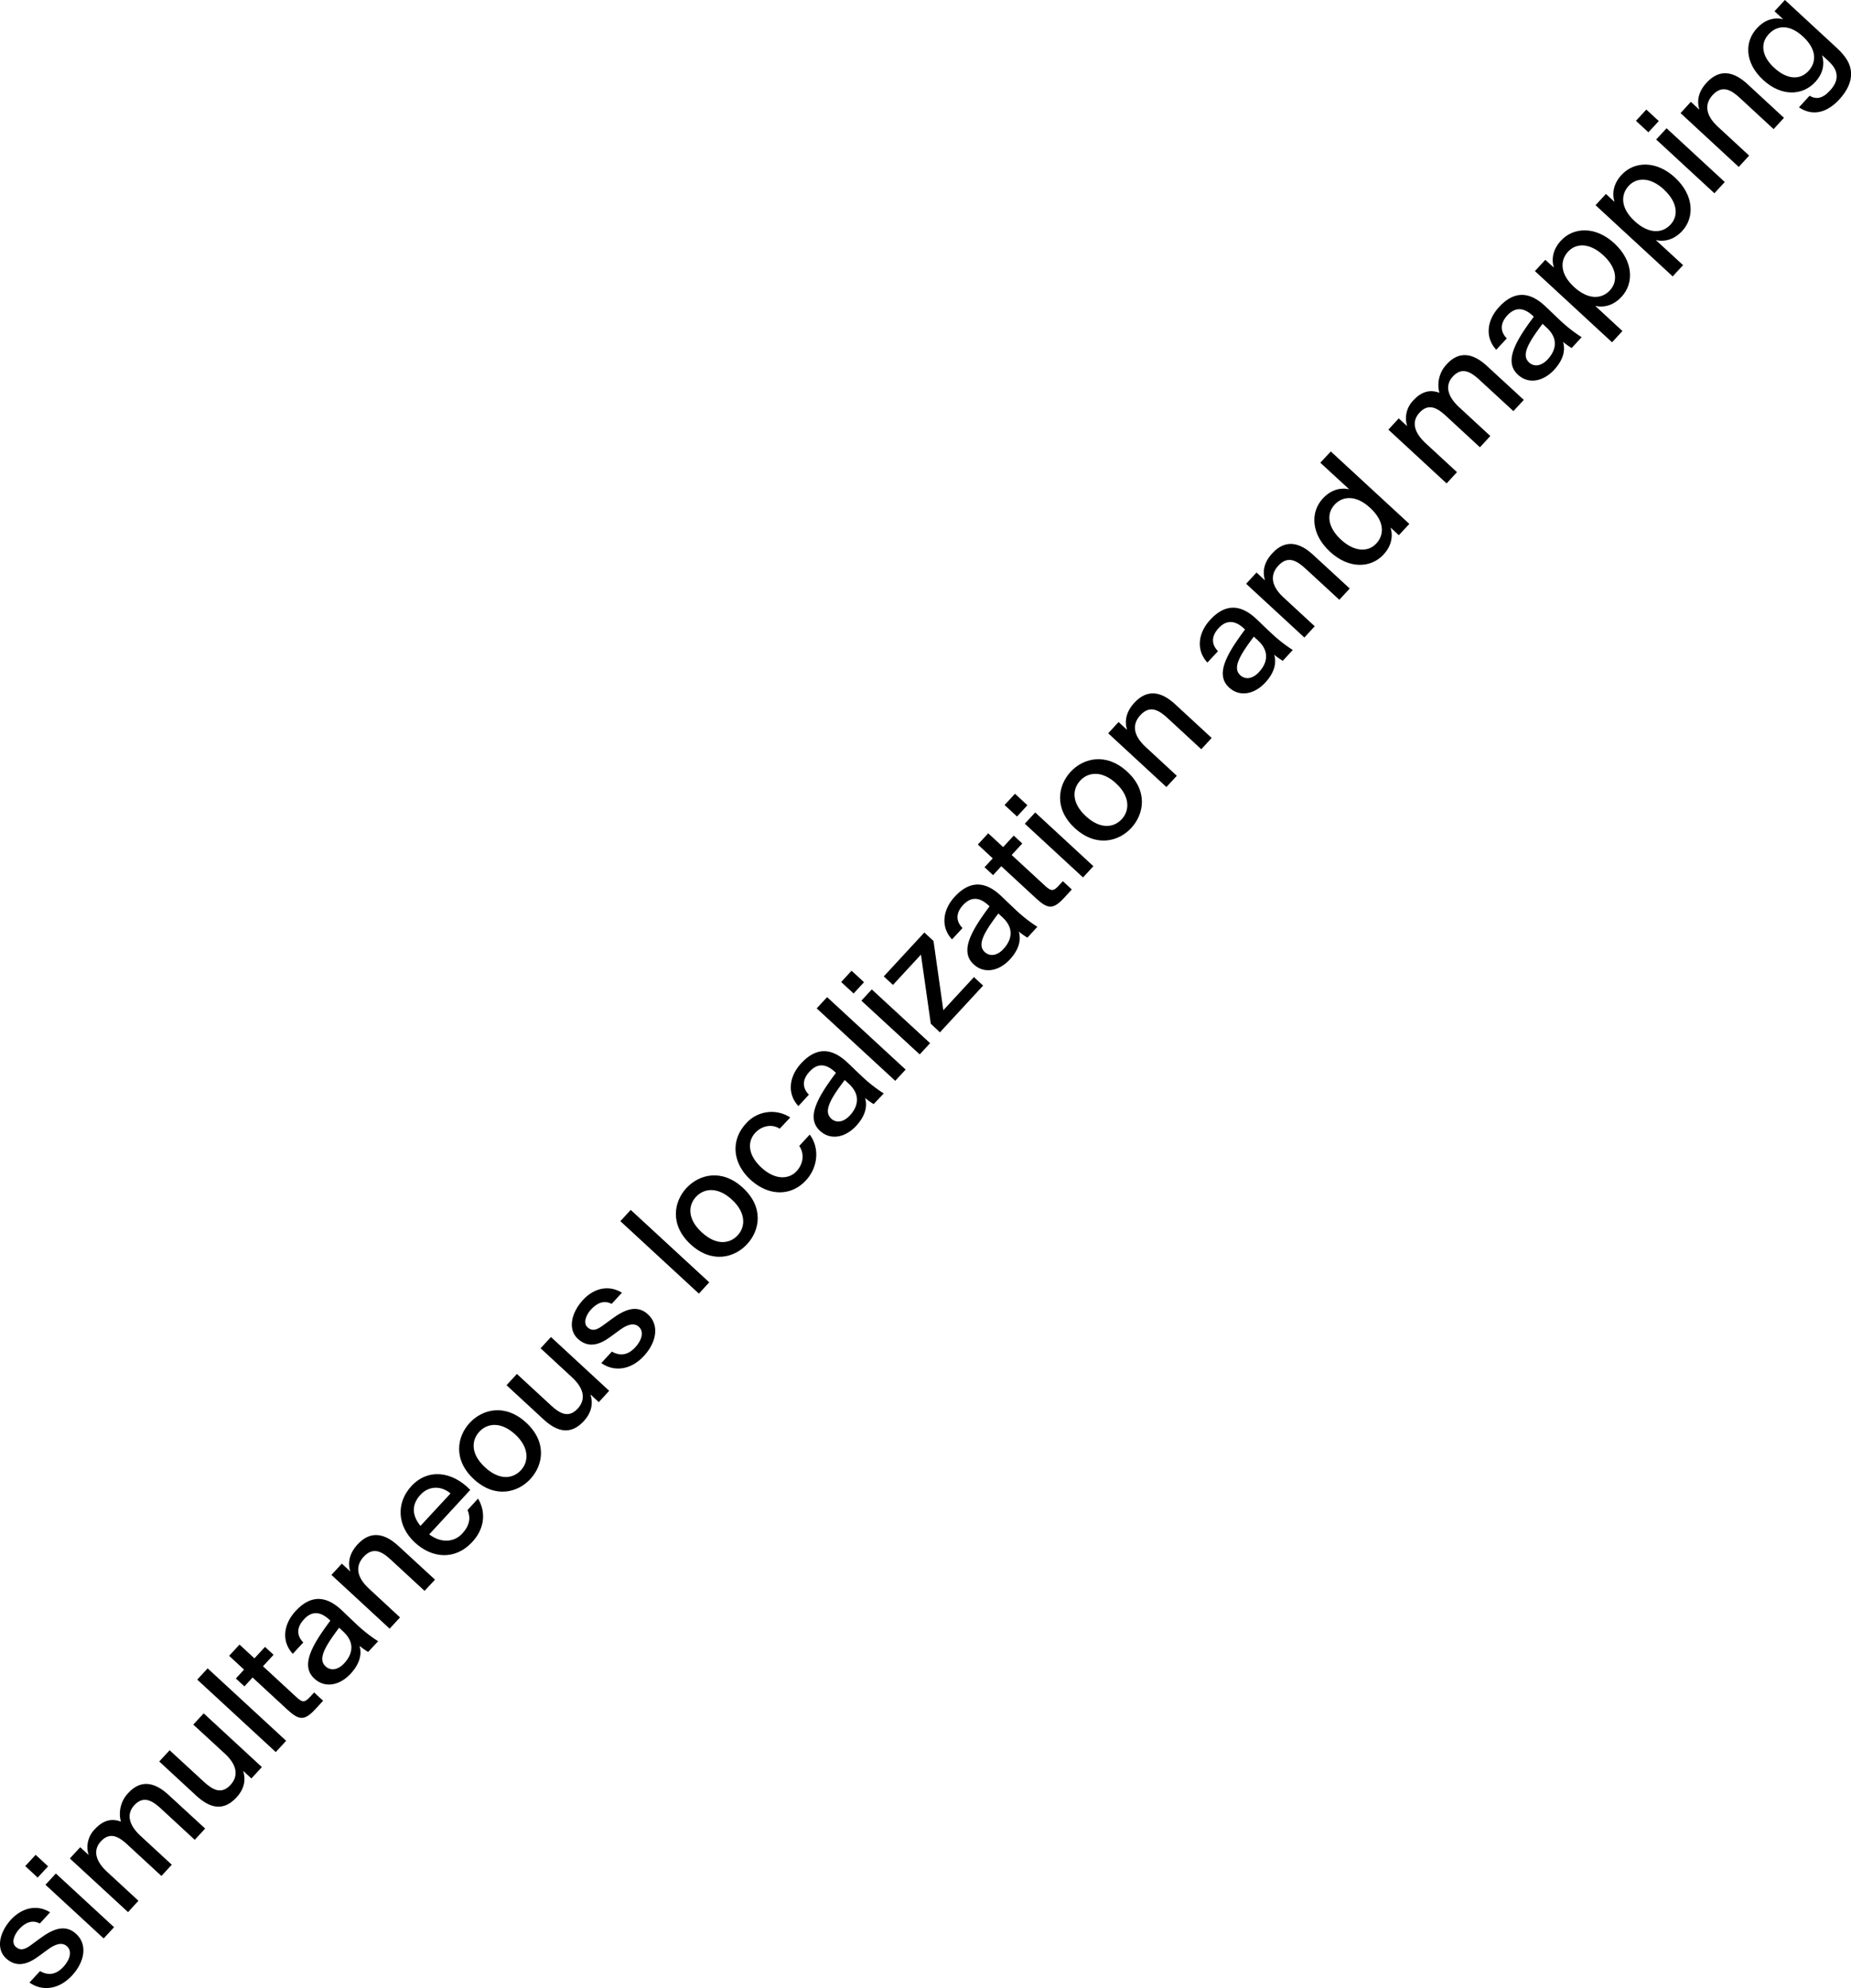 <svg xmlns="http://www.w3.org/2000/svg" viewBox="0 0 754.25 809.83"><g id="Layer_2" data-name="Layer 2"><g id="Layer_1-2" data-name="Layer 1"><path d="M7.87,785.72C5.79,788,4.48,791.25,6.42,793c1.76,1.63,3.57,1.17,6-.58l3.79-2.79c5-3.68,10.2-6.18,14.83-1.9,4.8,4.43,3.38,11.45-1.66,16.92-5.54,6-12.4,6.44-17.38,2.9l4.31-4.67c3.26,1.86,6.48,1.57,9.53-1.74,2.73-2.95,3.61-6.39,1.49-8.34s-5-.78-7.76,1.24l-4,2.92c-4,2.92-8.68,4.81-13.14.7-4.18-3.87-2.67-10.64,2.13-15.84C9,777.1,15,775.58,20.42,778.93l-4.19,4.55C13.19,781.9,10.35,783,7.87,785.72Z"/><path d="M19.59,760.2l-4.24,4.59-5.07-4.69,4.24-4.58ZM46.48,785l-4.24,4.58L18.53,767.72l4.23-4.59Z"/><path d="M52.18,778.86,28.46,757l4.23-4.58,3.44,3.17A10.36,10.36,0,0,1,38.72,745c3.38-3.66,6.92-4.4,10.54-3a12.27,12.27,0,0,1,3.06-11.71c5.12-5.56,10.82-4.3,16.33.79L83.6,744.82l-4.24,4.59L65.65,736.75c-3.44-3.17-7.1-5.57-10.92-1.43-3.34,3.61-2.19,8.11,2.53,12.47L70,759.55l-4.23,4.58L52.06,751.48C48.62,748.3,45,745.9,41.13,750c-3.38,3.66-2.18,8.11,2.54,12.47l12.74,11.76Z"/><path d="M96.34,732.17c-5.17,5.6-10.65,4.54-16.38-.75L64.89,717.5l4.23-4.58L83,725.7c3.44,3.17,7.1,5.49,10.92,1.35,3.54-3.84,2.43-8.38-2.24-12.69L78.76,702.47,83,697.89l23.71,21.89-4.27,4.63-3.35-3.09C100.21,724.88,99.64,728.6,96.34,732.17Z"/><path d="M112.37,713.66l-32-29.51,4.23-4.59,32,29.51Z"/><path d="M97.59,669.88l6.08,5.61,4.32-4.67,3.48,3.22-4.31,4.67,13.53,12.49c2.42,2.24,3.41,2.42,5.52.12l1.79-1.94,3.66,3.38-3.09,3.35c-4.44,4.81-6.6,4.77-11.5.25l-14.15-13.07-3.33,3.62-3.49-3.22,3.34-3.61-6.08-5.62Z"/><path d="M134.61,660.12l-.49-.45c-4.19-3.86-7.63-3-10.32,0-2.93,3.17-3,6.48-.22,9.35l-4.27,4.63c-4.66-5-3.88-12,1.13-17.41,5.66-6.13,11.86-6.93,18.88-.29.57.53,4.59,4.4,5.61,5.34a60.1,60.1,0,0,0,9.16,7.23L150,672.88a28.42,28.42,0,0,1-3.5-2.49c1.08,3.6-.08,7.51-3.62,11.35-4.44,4.81-10.46,6-14.78,2C122.35,678.44,127.07,670.23,134.61,660.12Zm-2,18.59c2.16,2,5.11,1.54,7.68-1.24,3.5-3.79,4.33-8.49-.39-12.85L138.2,663C132.11,671.05,129.55,675.86,132.63,678.71Z"/><path d="M145.72,629.06c5.29-5.73,11-4.51,16.54.57l15,13.8L173,648l-13.71-12.66c-3.43-3.18-7.14-5.53-11.13-1.21-3.66,4-2.58,8.55,2.13,12.9L163,658.82l-4.23,4.58-23.72-21.9,4.24-4.58,3.43,3.17C141.65,636.57,142.3,632.77,145.72,629.06Z"/><path d="M194.78,610.42c2.91,4.72,3.27,11.59-2.31,17.63-7.08,7.67-16.5,6.64-23.38.29-7.36-6.79-7.7-16.25-1.47-23,6.76-7.32,16.7-6.06,24,1.54L174.9,625c4.77,3.59,10.07,3.33,13.49-.37,3.05-3.31,3.47-6.51,2.12-9.55Zm-11.2-2.1c-3.65-3.13-8.75-3.26-12.25.53-3.3,3.57-3.89,7.92,0,12.69Z"/><path d="M216.12,602.44c-5.17,5.59-14.42,8-23,.1s-6.93-17.34-1.76-22.94,14.45-8.05,23.05-.11S221.33,596.79,216.12,602.44ZM210,584.34c-5.91-5.46-11.48-4.64-14.69-1.16s-3.64,9,2.36,14.52,11.43,4.59,14.61,1.15S215.74,589.67,210,584.34Z"/><path d="M237.85,578.89c-5.17,5.6-10.64,4.55-16.37-.74L206.4,564.23l4.23-4.59,13.84,12.78c3.44,3.18,7.1,5.49,10.93,1.35,3.54-3.84,2.42-8.38-2.25-12.69l-12.87-11.89,4.23-4.58,23.72,21.9L244,571.13,240.6,568C241.72,571.61,241.15,575.32,237.85,578.89Z"/><path d="M240.87,533.34c-2.07,2.25-3.38,5.53-1.44,7.32,1.76,1.63,3.57,1.17,6-.58l3.8-2.78c5-3.69,10.2-6.18,14.82-1.91,4.81,4.44,3.39,11.46-1.66,16.92-5.53,6-12.39,6.44-17.37,2.9l4.31-4.67c3.26,1.87,6.47,1.57,9.53-1.74,2.73-2.95,3.61-6.38,1.49-8.34s-5-.77-7.76,1.25l-4,2.92c-4,2.92-8.69,4.8-13.14.69-4.19-3.87-2.67-10.64,2.13-15.84,4.39-4.76,10.45-6.27,15.85-2.92l-4.2,4.54C246.2,529.52,243.36,530.65,240.87,533.34Z"/><path d="M284.78,526.92l-32-29.51,4.23-4.58,32,29.5Z"/><path d="M304.44,506.77c-5.17,5.6-14.42,8-23,.11s-6.93-17.34-1.76-22.94,14.45-8.05,23.05-.11S309.65,501.13,304.44,506.77Zm-6.16-18.09c-5.91-5.46-11.48-4.64-14.69-1.16S280,496.5,286,502s11.43,4.6,14.61,1.16S304.06,494,298.28,488.68Z"/><path d="M317.72,459.75c-3.14-2-7.23-1.28-10,1.72-3.06,3.3-3.26,8.74,2.51,14.08s11.36,4.77,14.37,1.5c2.69-2.91,3.33-7.05,1.07-10.27l4.28-4.63c4.13,5.52,3.33,13.37-1.51,18.61-6.31,6.84-15.54,6.31-22.68-.28s-8.24-15.85-1.76-22.86A13.88,13.88,0,0,1,322,455.17Z"/><path d="M340.63,437l-.49-.45c-4.18-3.86-7.63-3-10.31,0-2.94,3.17-3,6.48-.23,9.35l-4.27,4.63c-4.66-5-3.87-12,1.13-17.41,5.66-6.13,11.87-6.93,18.88-.29.58.53,4.59,4.4,5.61,5.34a60.59,60.59,0,0,0,9.16,7.23L356,449.73a28.44,28.44,0,0,1-3.49-2.49c1.07,3.61-.09,7.51-3.63,11.35-4.43,4.81-10.46,6-14.78,2C328.37,455.29,333.09,447.08,340.63,437Zm-2,18.59c2.16,2,5.12,1.54,7.68-1.24,3.5-3.79,4.33-8.49-.38-12.85l-1.72-1.59C338.14,447.9,335.57,452.71,338.65,455.56Z"/><path d="M364.79,440.25l-32-29.51,4.24-4.58,32,29.51Z"/><path d="M352.07,400.08l-4.24,4.59L342.76,400,347,395.4ZM379,424.91l-4.24,4.58L351,407.6l4.23-4.59Z"/><path d="M375.27,388.84l-11.4,12.34-3.75-3.46,16.53-17.89,3.74,3.46,4,28.2L396.86,398l3.75,3.46L383,420.5,379.28,417Z"/><path d="M403.23,369.17l-.49-.45c-4.19-3.87-7.63-3-10.32-.05-2.93,3.17-3,6.48-.22,9.35l-4.27,4.62c-4.66-5-3.88-12,1.13-17.41,5.66-6.12,11.87-6.92,18.88-.28.57.53,4.59,4.4,5.61,5.34a60.1,60.1,0,0,0,9.16,7.23l-4.07,4.41a28.42,28.42,0,0,1-3.5-2.49c1.08,3.6-.08,7.51-3.62,11.35-4.44,4.8-10.46,6-14.78,2C391,387.49,395.69,379.28,403.23,369.17Zm-2,18.59c2.16,2,5.12,1.54,7.68-1.24,3.5-3.79,4.33-8.5-.39-12.85l-1.71-1.59C400.73,380.1,398.17,384.91,401.25,387.76Z"/><path d="M402.68,339.43l6.08,5.61,4.32-4.67,3.48,3.21-4.32,4.68,13.54,12.49c2.42,2.24,3.41,2.41,5.52.12l1.79-1.94,3.66,3.38-3.09,3.35c-4.44,4.81-6.6,4.77-11.5.25L408,352.84l-3.34,3.62-3.48-3.22,3.34-3.61L398.45,344Z"/><path d="M418.65,328l-4.23,4.59-5.07-4.68,4.23-4.59Zm26.89,24.83-4.23,4.58-23.72-21.89,4.24-4.59Z"/><path d="M461,337.23c-5.17,5.6-14.41,8-23,.11s-6.94-17.34-1.77-22.94,14.45-8,23.05-.12S466.18,331.59,461,337.23Zm-6.16-18.1c-5.9-5.45-11.48-4.63-14.69-1.15s-3.63,9,2.36,14.51,11.44,4.6,14.61,1.16S460.59,324.46,454.81,319.13Z"/><path d="M462.25,286.23c5.29-5.73,11-4.52,16.54.57l14.94,13.79-4.23,4.59-13.71-12.66c-3.44-3.17-7.14-5.53-11.13-1.21-3.66,4-2.59,8.55,2.13,12.91L479.53,316l-4.24,4.58-23.71-21.89,4.23-4.59,3.44,3.18C458.17,293.73,458.83,289.93,462.25,286.23Z"/><path d="M507.34,256.4l-.49-.44c-4.19-3.87-7.63-3-10.32-.06-2.93,3.18-3,6.49-.22,9.35L492,269.88c-4.66-5-3.88-12,1.13-17.41,5.66-6.13,11.87-6.93,18.88-.29.57.53,4.59,4.4,5.61,5.34a60.26,60.26,0,0,0,9.16,7.24l-4.07,4.4a27.36,27.36,0,0,1-3.5-2.49c1.08,3.61-.08,7.52-3.62,11.35-4.44,4.81-10.46,6-14.78,2C495.08,274.73,499.8,266.51,507.34,256.4Zm-2,18.6c2.16,2,5.12,1.53,7.68-1.25,3.5-3.79,4.33-8.49-.39-12.85l-1.71-1.58C504.84,267.33,502.28,272.15,505.36,275Z"/><path d="M518.45,225.35c5.3-5.73,11-4.52,16.54.57l15,13.8-4.24,4.58L532,231.64c-3.44-3.17-7.15-5.53-11.13-1.21-3.67,4-2.59,8.55,2.12,12.91l12.74,11.76-4.23,4.58-23.72-21.89L512,233.2l3.44,3.18C514.38,232.85,515,229.05,518.45,225.35Z"/><path d="M542.28,183.89l32,29.51L570,218l-3.35-3.09c1.08,3.69.3,7.55-2.91,11-5.09,5.51-14.07,6-21.83-1.21s-8-16.11-2.9-21.63c3.21-3.48,7-4.56,10.76-3.78L538,188.48Zm4.15,35.92c5.33,4.93,11,5.3,14.45,1.51,3.26-3.53,3.33-9-2.53-14.42s-11.27-4.86-14.53-1.33C540.32,209.36,541.09,214.89,546.43,219.81Z"/><path d="M589.46,196.91,565.74,175l4.23-4.58,3.44,3.17A10.37,10.37,0,0,1,576,163c3.37-3.66,6.91-4.39,10.53-3a12.27,12.27,0,0,1,3.06-11.71c5.13-5.56,10.82-4.3,16.33.79l15,13.8-4.23,4.58L602.94,154.8c-3.44-3.17-7.1-5.57-10.93-1.43-3.34,3.62-2.18,8.11,2.54,12.47l12.73,11.76-4.23,4.59-13.71-12.66c-3.44-3.18-7.1-5.58-10.92-1.43-3.38,3.65-2.19,8.11,2.53,12.46l12.74,11.76Z"/><path d="M625,129l-.48-.45c-4.19-3.87-7.63-3-10.32-.06-2.93,3.18-3,6.49-.22,9.35l-4.28,4.63c-4.66-5-3.87-12,1.14-17.41,5.65-6.13,11.86-6.92,18.88-.28.57.52,4.59,4.4,5.6,5.33a60.27,60.27,0,0,0,9.17,7.24l-4.07,4.41a27.62,27.62,0,0,1-3.5-2.5c1.08,3.61-.08,7.52-3.62,11.36-4.44,4.8-10.46,6-14.78,2C612.74,147.28,617.47,139.07,625,129Zm-2,18.59c2.16,2,5.11,1.53,7.68-1.24,3.5-3.79,4.33-8.5-.39-12.85l-1.72-1.59C622.51,139.88,619.94,144.7,623,147.55Z"/><path d="M633.17,109c-1.09-3.69-.31-7.54,2.91-11,5.09-5.51,14.07-6,21.79,1.17s8,16.16,2.94,21.67c-3.21,3.48-7,4.56-10.76,3.78l11.06,10.22-4.23,4.58-31.43-29,4.23-4.58Zm20.18-5c-5.34-4.93-10.91-5.26-14.41-1.47-3.26,3.53-3.38,9,2.48,14.38s11.32,4.9,14.58,1.37C659.5,114.5,658.68,108.93,653.35,104Z"/><path d="M657.87,82.21c-1.08-3.69-.3-7.54,2.91-11,5.09-5.51,14.08-6,21.79,1.16s8,16.16,2.94,21.67c-3.21,3.48-7,4.56-10.76,3.78L685.82,108l-4.23,4.58-31.43-29L654.39,79Zm20.18-5c-5.33-4.93-10.91-5.26-14.41-1.47-3.25,3.53-3.38,9,2.49,14.38s11.32,4.9,14.57,1.37C684.2,87.74,683.39,82.17,678.05,77.25Z"/><path d="M675.92,49.31l-4.23,4.58-5.07-4.68,4.23-4.58Zm26.89,24.83-4.23,4.58-23.72-21.9,4.23-4.58Z"/><path d="M695.46,33.63c5.29-5.73,11-4.52,16.54.57L726.94,48l-4.23,4.59L709,39.92c-3.44-3.17-7.14-5.53-11.13-1.21-3.66,4-2.59,8.55,2.13,12.91l12.74,11.76L708.51,68,684.79,46.07,689,41.48l3.44,3.18C691.39,41.13,692,37.33,695.46,33.63Z"/><path d="M727.32,0l20.94,19.33c4.37,4,5.85,7.11,6,10.25.23,3.56-1.45,7.32-4.78,10.93-4.89,5.29-10.76,7.06-16.43,3.21L737.37,39c2.61,1.51,5.15,1.32,8.32-2.11,2.08-2.25,2.89-4.37,2.68-6.35s-1-3.49-3.37-5.73l-2.51-2.32c1.08,3.7.38,7.46-2.84,10.94-5.08,5.51-13.68,6.07-21.22-.89s-7.62-15.53-2.54-21C719.11,8,722.8,7,726.57,7.8l-3.48-3.22ZM723,27.65c5.16,4.76,10.43,5.06,13.93,1.27,3.26-3.53,3.48-8.72-2.21-14s-10.75-4.54-14-1C717.16,17.73,717.88,23,723,27.65Z"/></g></g></svg>
